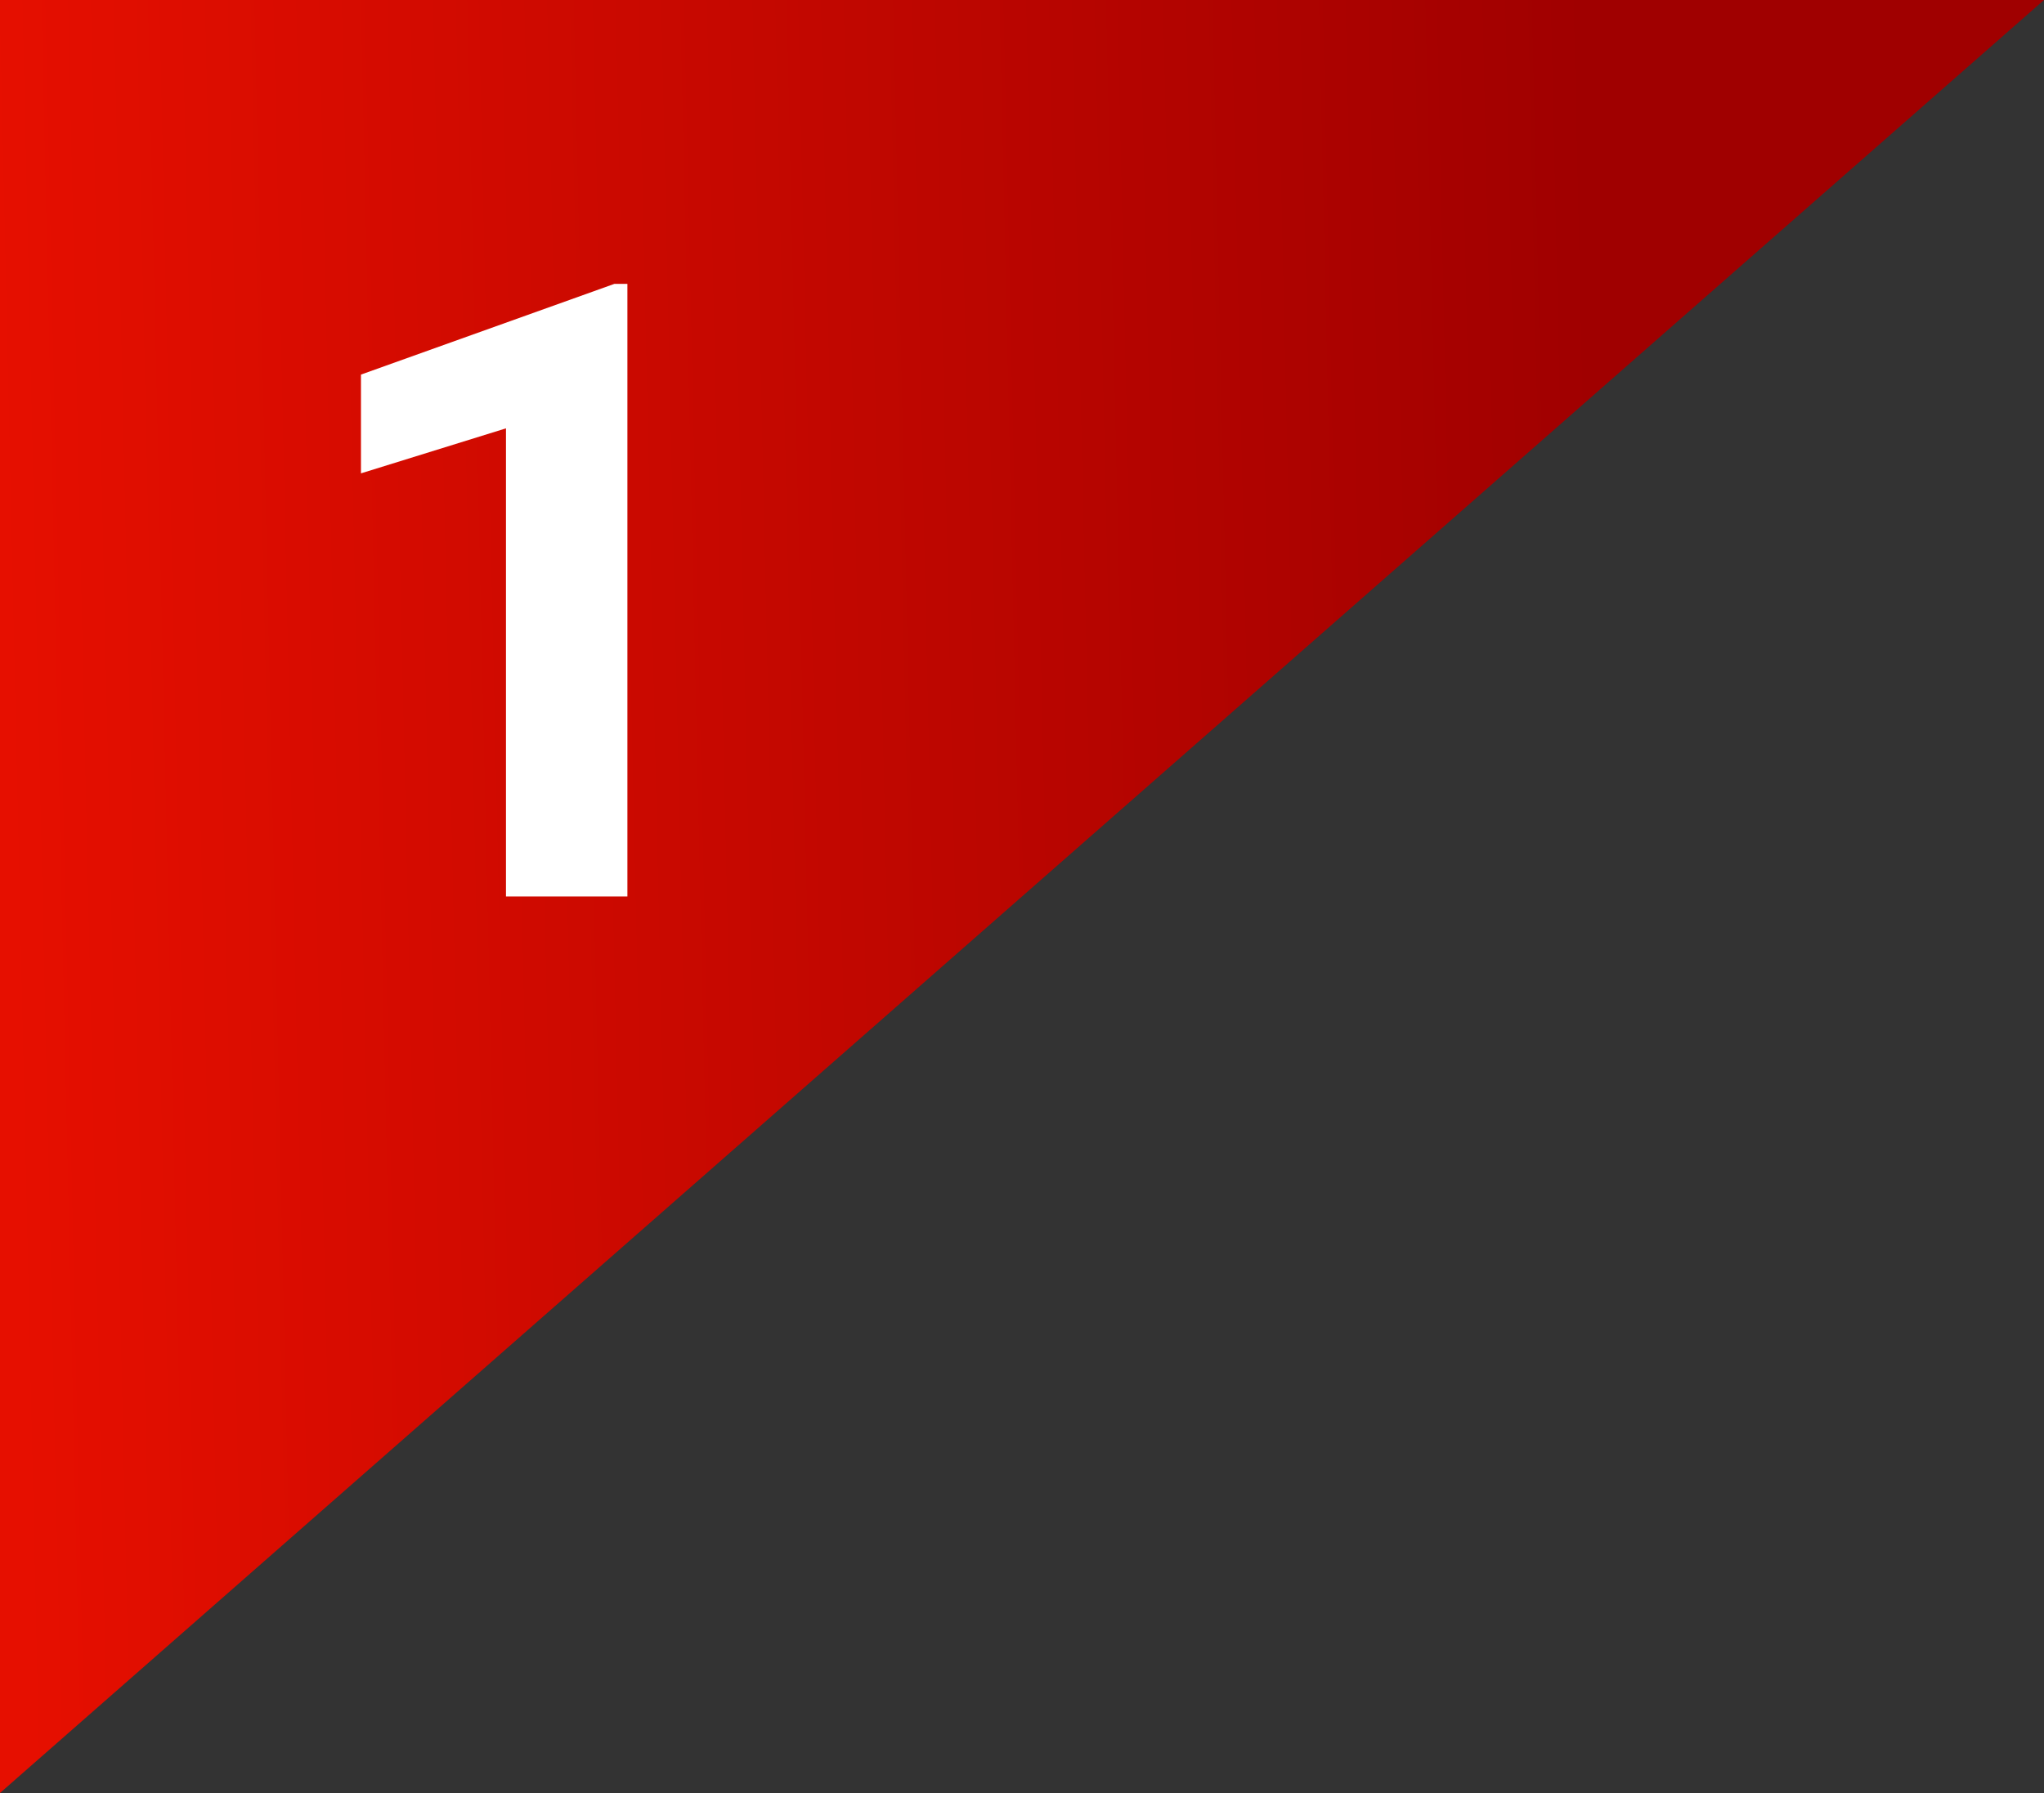 <svg width="57" height="50" fill="none" xmlns="http://www.w3.org/2000/svg"><rect width="100%" height="100%" fill="#333333" stroke="none"/><path d="M57 0H0v50L57 0z" fill="url(#paint0_linear)"/><path d="M17.496 25H14.11V11.945L10.066 13.2v-2.754l7.067-2.53h.363V25z" fill="#fff"/><defs><linearGradient id="paint0_linear" x1="0" y1="14.5" x2="44.5" y2="13.5" gradientUnits="userSpaceOnUse"><stop stop-color="#E60F00"/><stop offset="1" stop-color="#A00000"/></linearGradient></defs></svg>